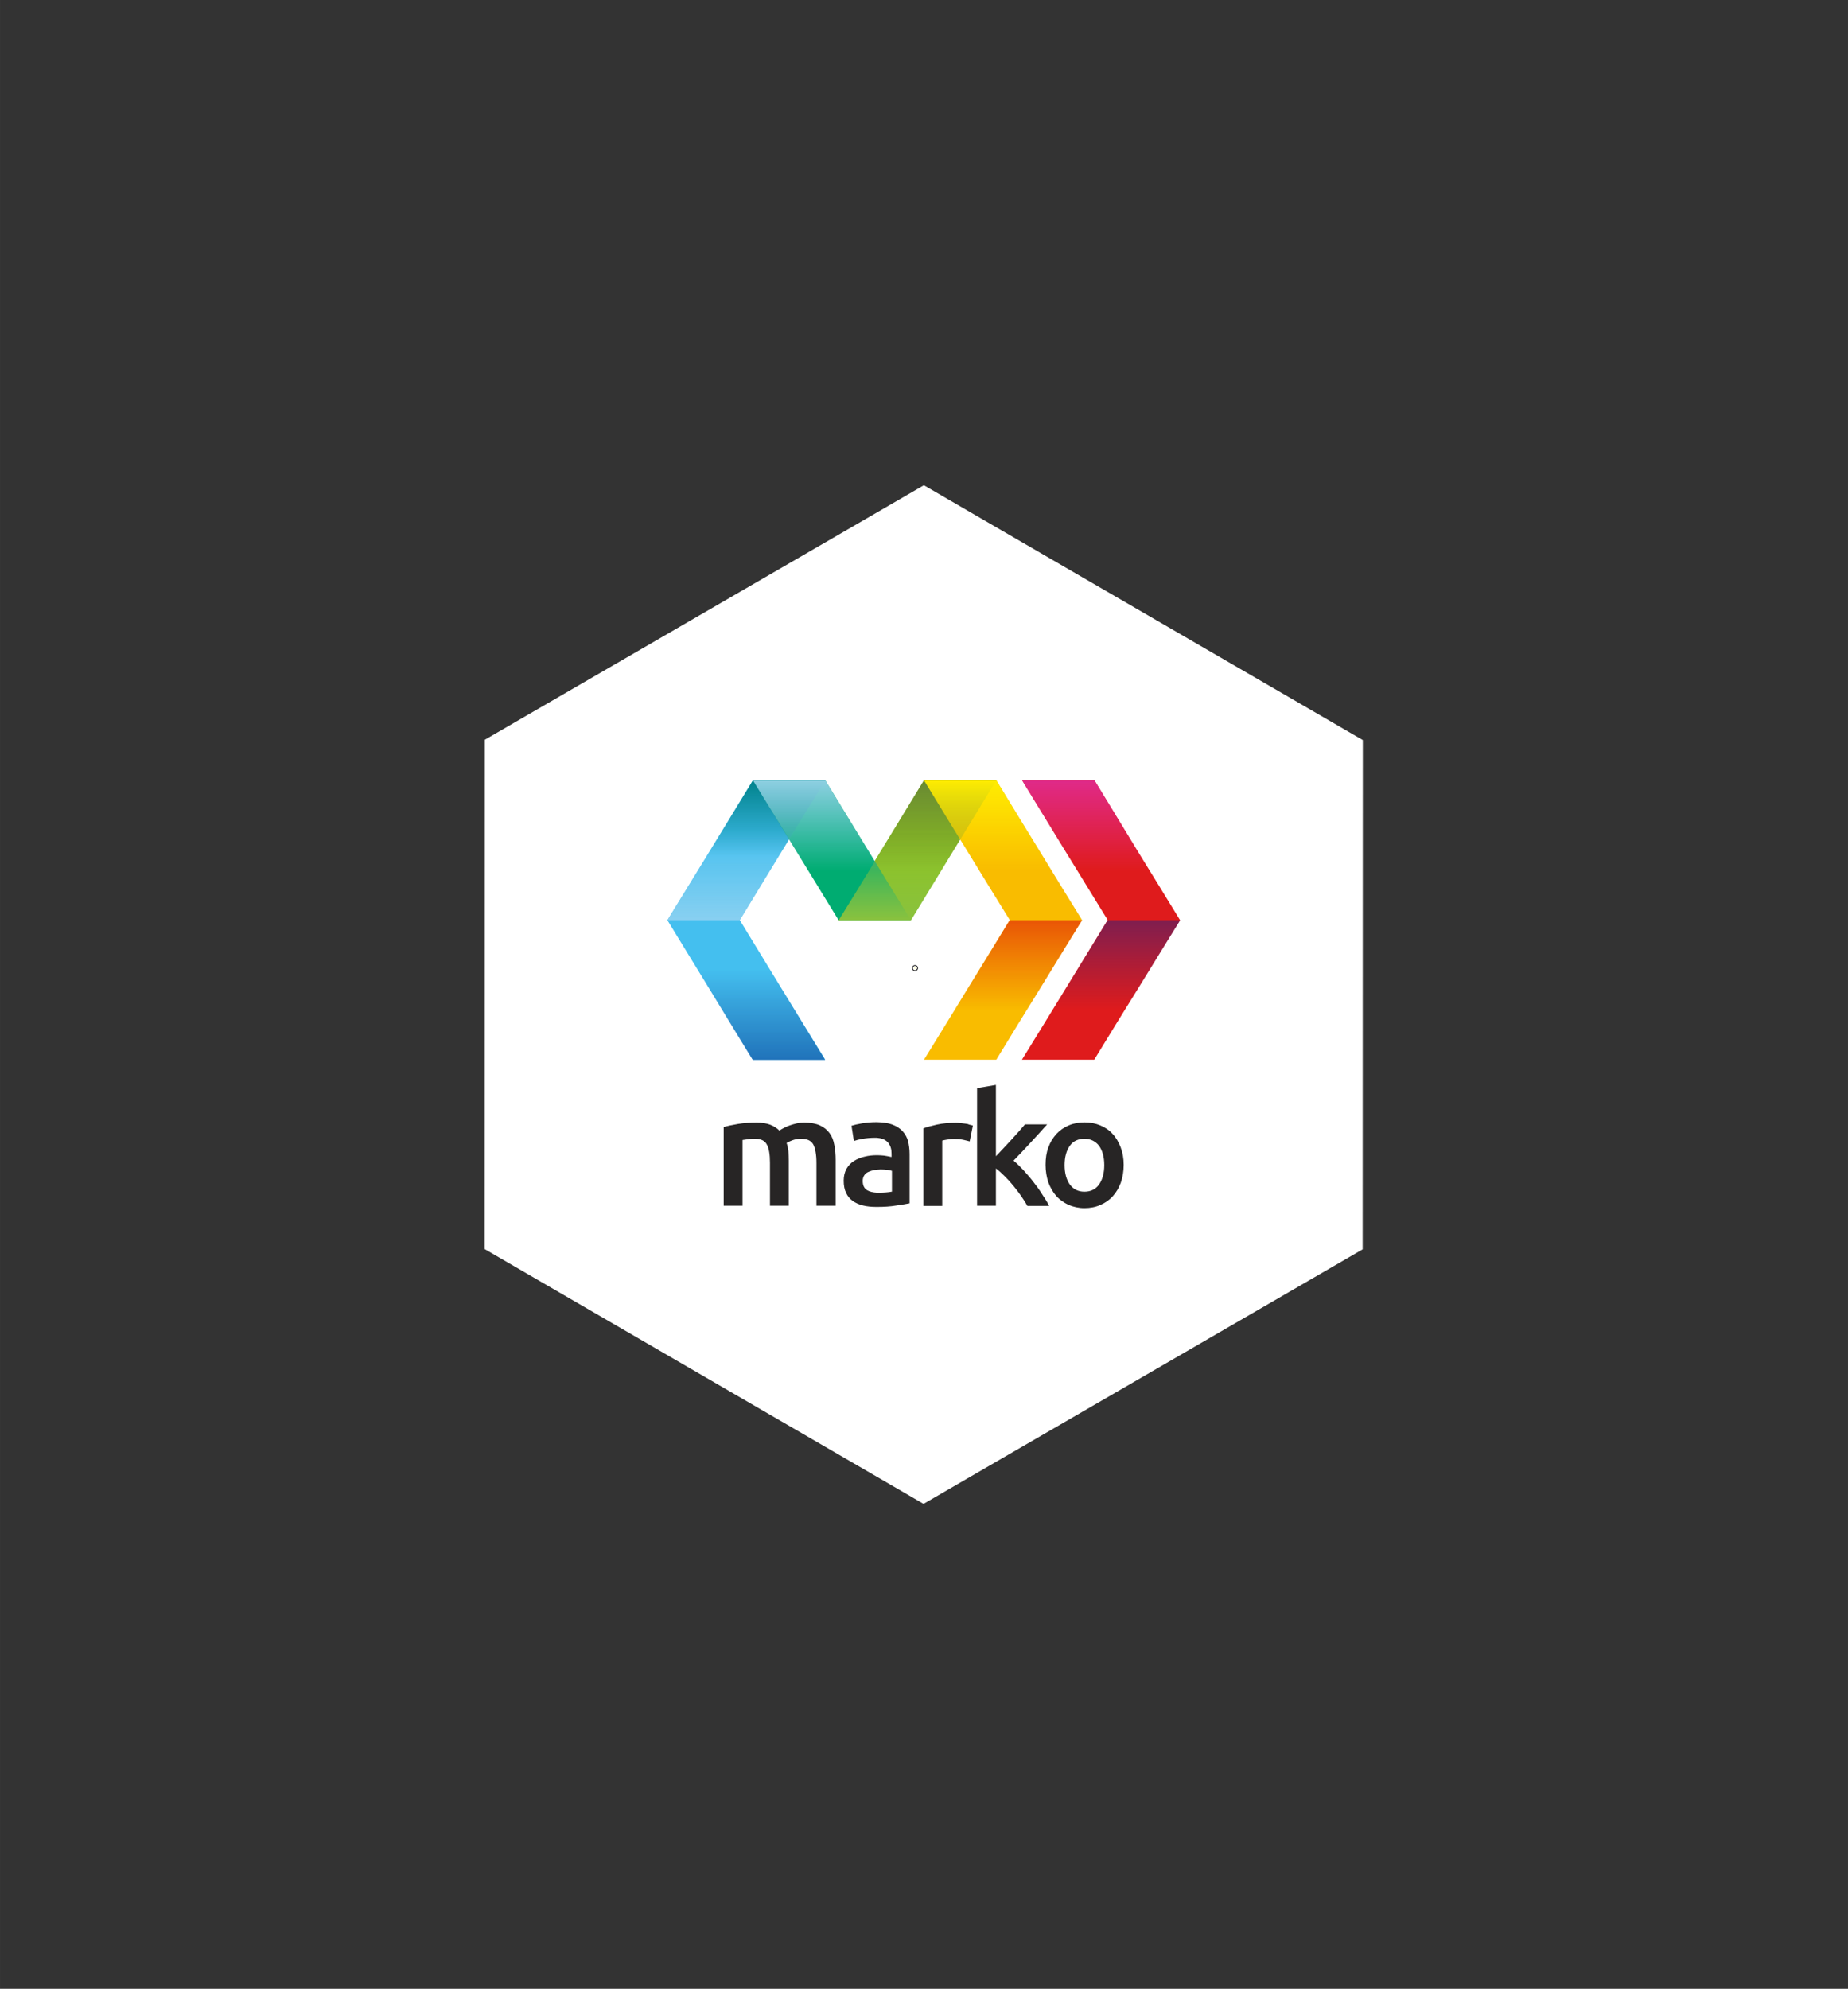 <?xml version="1.0" encoding="UTF-8" standalone="no"?>
<svg
   xmlns:dc="http://purl.org/dc/elements/1.1/"
   xmlns:cc="http://creativecommons.org/ns#"
   xmlns:rdf="http://www.w3.org/1999/02/22-rdf-syntax-ns#"
   xmlns:svg="http://www.w3.org/2000/svg"
   xmlns="http://www.w3.org/2000/svg"
   xmlns:sodipodi="http://sodipodi.sourceforge.net/DTD/sodipodi-0.dtd"
   xmlns:inkscape="http://www.inkscape.org/namespaces/inkscape"
   sodipodi:docname="marko-hex-sticker.svg"
   inkscape:version="1.0beta1 (32d4812, 2019-09-19)"
   version="1.1"
   id="svg7307"
   viewBox="0 0 345.058 371.25"
   height="4.125in"
   width="3.834in"
   inkscape:export-filename="/Users/brian/Documents/GitHub/openjs/artwork/projects/marko/marko-hex-sticker.png"
   inkscape:export-xdpi="97"
   inkscape:export-ydpi="97">
  <rect x="0" y="0" width="345.058" height="371.25" fill="#333333" stroke="none"/>
  <defs
     id="defs7309">
    <linearGradient
       gradientUnits="userSpaceOnUse"
       gradientTransform="scale(1.188,0.842)"
       id="linearGradient-1"
       y2="29.178"
       x2="98.768"
       y1="82.878"
       x1="98.768">
      <stop
         id="stop2"
         offset="0%"
         stop-color="#8AC23E" />
      <stop
         id="stop4"
         offset="100%"
         stop-opacity="0"
         stop-color="#8AC23E" />
    </linearGradient>
    <linearGradient
       gradientUnits="userSpaceOnUse"
       gradientTransform="scale(1.187,0.842)"
       id="linearGradient-2"
       y2="53.692"
       x2="111.478"
       y1="0.034"
       x1="111.478">
      <stop
         id="stop7"
         offset="0%"
         stop-color="#698932" />
      <stop
         id="stop9"
         offset="100%"
         stop-opacity="0"
         stop-color="#698932" />
    </linearGradient>
    <linearGradient
       gradientUnits="userSpaceOnUse"
       gradientTransform="scale(1.188,0.842)"
       id="linearGradient-3"
       y2="53.734"
       x2="134.704"
       y1="0.034"
       x1="134.704">
      <stop
         id="stop12"
         offset="0%"
         stop-color="#FFED01" />
      <stop
         id="stop14"
         offset="100%"
         stop-opacity="0"
         stop-color="#FFED01" />
    </linearGradient>
    <linearGradient
       gradientUnits="userSpaceOnUse"
       gradientTransform="scale(1.188,0.842)"
       id="linearGradient-4"
       y2="53.75"
       x2="175.925"
       y1="0.034"
       x1="175.925">
      <stop
         id="stop17"
         offset="0%"
         stop-color="#E02A89" />
      <stop
         id="stop19"
         offset="100%"
         stop-opacity="0"
         stop-color="#E02A89" />
    </linearGradient>
    <linearGradient
       gradientUnits="userSpaceOnUse"
       gradientTransform="scale(1.188,0.842)"
       id="linearGradient-5"
       y2="136.578"
       x2="188.606"
       y1="82.878"
       x1="188.606">
      <stop
         id="stop22"
         offset="0%"
         stop-color="#7F1E4F" />
      <stop
         id="stop24"
         offset="100%"
         stop-opacity="0"
         stop-color="#7F1E4F" />
    </linearGradient>
    <linearGradient
       gradientUnits="userSpaceOnUse"
       gradientTransform="scale(1.188,0.842)"
       id="linearGradient-6"
       y2="136.578"
       x2="147.364"
       y1="82.878"
       x1="147.364">
      <stop
         id="stop27"
         offset="0%"
         stop-color="#E95506" />
      <stop
         id="stop29"
         offset="100%"
         stop-opacity="0"
         stop-color="#E95506" />
    </linearGradient>
    <linearGradient
       gradientUnits="userSpaceOnUse"
       gradientTransform="scale(1.188,0.842)"
       id="linearGradient-7"
       y2="29.212"
       x2="26.838"
       y1="82.878"
       x1="26.838">
      <stop
         id="stop32"
         offset="0%"
         stop-color="#88D0F1" />
      <stop
         id="stop34"
         offset="100%"
         stop-opacity="0"
         stop-color="#88D0F1" />
    </linearGradient>
    <linearGradient
       gradientUnits="userSpaceOnUse"
       gradientTransform="scale(1.188,0.842)"
       id="linearGradient-8"
       y2="53.7"
       x2="39.487"
       y1="0.034"
       x1="39.487">
      <stop
         id="stop37"
         offset="0%"
         stop-color="#00828B" />
      <stop
         id="stop39"
         offset="83.25%"
         stop-opacity="0"
         stop-color="#00828B" />
    </linearGradient>
    <linearGradient
       gradientUnits="userSpaceOnUse"
       gradientTransform="scale(1.187,0.842)"
       id="linearGradient-9"
       y2="111.985"
       x2="39.507"
       y1="165.592"
       x1="39.507">
      <stop
         id="stop42"
         offset="0%"
         stop-color="#2073BA" />
      <stop
         id="stop44"
         offset="100%"
         stop-opacity="0"
         stop-color="#2073BA" />
    </linearGradient>
    <linearGradient
       gradientUnits="userSpaceOnUse"
       gradientTransform="scale(1.188,0.842)"
       id="linearGradient-10"
       y2="53.7"
       x2="62.801"
       y1="0.034"
       x1="62.801">
      <stop
         id="stop47"
         offset="0%"
         stop-color="#8ED0E1" />
      <stop
         id="stop49"
         offset="100%"
         stop-opacity="0"
         stop-color="#88D0F1" />
    </linearGradient>
  </defs>
  <sodipodi:namedview
     inkscape:document-rotation="0"
     inkscape:window-maximized="0"
     inkscape:window-y="23"
     inkscape:window-x="0"
     inkscape:window-height="1360"
     inkscape:window-width="2504"
     inkscape:guide-bbox="true"
     showguides="true"
     fit-margin-left="1"
     fit-margin-right="1"
     fit-margin-bottom="1"
     fit-margin-top="1"
     units="in"
     showgrid="false"
     inkscape:current-layer="layer1"
     inkscape:document-units="px"
     inkscape:cy="125.74074"
     inkscape:cx="61.574074"
     inkscape:zoom="1.52"
     inkscape:pageshadow="2"
     inkscape:pageopacity="0.0"
     borderopacity="1.0"
     bordercolor="#666666"
     pagecolor="#ffffff"
     id="base">
    <sodipodi:guide
       id="guide8412"
       orientation="0,1"
       position="316.537,275.813" />
    <sodipodi:guide
       id="guide8414"
       orientation="0,1"
       position="353.019,96.303" />
  </sodipodi:namedview>
  <g
     transform="translate(-209.971,-189.375)"
     style="display:inline"
     inkscape:label="Background"
     id="layer3"
     inkscape:groupmode="layer">
    <path
       sodipodi:type="star"
       style="color:#000000;display:inline;overflow:visible;visibility:visible;fill:none;fill-opacity:1;fill-rule:nonzero;stroke:#0093d9;stroke-width:1.16;stroke-linecap:round;stroke-linejoin:miter;stroke-miterlimit:4;stroke-dasharray:2.32, 4.641;stroke-dashoffset:7.517;stroke-opacity:1;marker:none;enable-background:accumulate"
       id="path7936"
       sodipodi:sides="6"
       sodipodi:cx="121.90476"
       sodipodi:cy="126.57602"
       sodipodi:r1="103.56153"
       sodipodi:r2="103.56153"
       sodipodi:arg1="-0.52327829"
       sodipodi:arg2="0.0003204856"
       inkscape:flatsided="true"
       inkscape:rounded="0"
       inkscape:randomized="0"
       d="m 211.608,74.824 -0.033,103.562 -89.704,51.752 -89.67,-51.81 0.033,-103.562 89.704,-51.752 z"
       inkscape:transform-center-x="0.34789098"
       inkscape:transform-center-y="-1.5566024"
       transform="matrix(0.86,0,0,0.863,277.621,265.706)" />
    <path
       transform="matrix(0.806,0,0,0.809,284.218,272.581)"
       inkscape:transform-center-y="-1.4586807"
       inkscape:transform-center-x="0.32600218"
       d="m 211.608,74.824 -0.033,103.562 -89.704,51.752 -89.67,-51.81 0.033,-103.562 89.704,-51.752 z"
       inkscape:randomized="0"
       inkscape:rounded="0"
       inkscape:flatsided="true"
       sodipodi:arg2="0.0003204856"
       sodipodi:arg1="-0.52327829"
       sodipodi:r2="103.56153"
       sodipodi:r1="103.56153"
       sodipodi:cy="126.57602"
       sodipodi:cx="121.90476"
       sodipodi:sides="6"
       id="path8410"
       style="color:#000000;display:inline;overflow:visible;visibility:visible;fill:none;fill-opacity:1;fill-rule:nonzero;stroke:#db3279;stroke-width:1.238;stroke-linecap:round;stroke-linejoin:miter;stroke-miterlimit:4;stroke-dasharray:none;stroke-dashoffset:7.517;stroke-opacity:1;marker:none;enable-background:accumulate"
       sodipodi:type="star" />
    <path
       transform="matrix(0.914,0,0,0.918,271.024,258.831)"
       inkscape:transform-center-y="-1.6545161"
       inkscape:transform-center-x="0.3697741"
       d="m 211.608,74.824 -0.033,103.562 -89.704,51.752 -89.67,-51.81 0.033,-103.562 89.704,-51.752 z"
       inkscape:randomized="0"
       inkscape:rounded="0"
       inkscape:flatsided="true"
       sodipodi:arg2="0.0003204856"
       sodipodi:arg1="-0.52327829"
       sodipodi:r2="103.56153"
       sodipodi:r1="103.56153"
       sodipodi:cy="126.57602"
       sodipodi:cx="121.90476"
       sodipodi:sides="6"
       id="path8424"
       style="color:#000000;display:inline;overflow:visible;visibility:visible;fill:#ffffff;fill-opacity:1;fill-rule:nonzero;stroke:none;stroke-width:0.205;stroke-linecap:round;stroke-linejoin:miter;stroke-miterlimit:4;stroke-dasharray:none;stroke-dashoffset:7.517;stroke-opacity:1;marker:none;enable-background:accumulate"
       sodipodi:type="star" />
    <circle
       id="path852"
       style="fill:#ffff00;stroke:#000000"
       cx="380.818"
       cy="370.09"
       r="0.062" />
  </g>
  <g
     inkscape:groupmode="layer"
     id="g368"
     inkscape:label="Trim Lines copy"
     style="display:none"
     transform="translate(-209.971,-189.375)"
     sodipodi:insensitive="true">
    <path
       transform="matrix(0.86,0,0,0.863,277.621,265.706)"
       inkscape:transform-center-y="-1.5566024"
       inkscape:transform-center-x="0.34789098"
       d="m 211.608,74.824 -0.033,103.562 -89.704,51.752 -89.67,-51.81 0.033,-103.562 89.704,-51.752 z"
       inkscape:randomized="0"
       inkscape:rounded="0"
       inkscape:flatsided="true"
       sodipodi:arg2="0.0003204856"
       sodipodi:arg1="-0.52327829"
       sodipodi:r2="103.56153"
       sodipodi:r1="103.56153"
       sodipodi:cy="126.57602"
       sodipodi:cx="121.90476"
       sodipodi:sides="6"
       id="path362"
       style="color:#000000;display:inline;overflow:visible;visibility:visible;fill:none;fill-opacity:1;fill-rule:nonzero;stroke:#0093d9;stroke-width:1.16;stroke-linecap:round;stroke-linejoin:miter;stroke-miterlimit:4;stroke-dasharray:2.32, 4.641;stroke-dashoffset:7.517;stroke-opacity:1;marker:none;enable-background:accumulate"
       sodipodi:type="star" />
    <path
       sodipodi:type="star"
       style="color:#000000;display:inline;overflow:visible;visibility:visible;fill:none;fill-opacity:1;fill-rule:nonzero;stroke:#db3279;stroke-width:1.238;stroke-linecap:round;stroke-linejoin:miter;stroke-miterlimit:4;stroke-dasharray:none;stroke-dashoffset:7.517;stroke-opacity:1;marker:none;enable-background:accumulate"
       id="path364"
       sodipodi:sides="6"
       sodipodi:cx="121.90476"
       sodipodi:cy="126.57602"
       sodipodi:r1="103.56153"
       sodipodi:r2="103.56153"
       sodipodi:arg1="-0.52327829"
       sodipodi:arg2="0.0003204856"
       inkscape:flatsided="true"
       inkscape:rounded="0"
       inkscape:randomized="0"
       d="m 211.608,74.824 -0.033,103.562 -89.704,51.752 -89.67,-51.81 0.033,-103.562 89.704,-51.752 z"
       inkscape:transform-center-x="0.32600218"
       inkscape:transform-center-y="-1.4586807"
       transform="matrix(0.806,0,0,0.809,284.218,272.581)" />
    <path
       sodipodi:type="star"
       style="color:#000000;display:inline;overflow:visible;visibility:visible;fill:none;fill-opacity:1;fill-rule:nonzero;stroke:#000000;stroke-width:1.092;stroke-linecap:round;stroke-linejoin:miter;stroke-miterlimit:4;stroke-dasharray:none;stroke-dashoffset:7.517;stroke-opacity:1;marker:none;enable-background:accumulate"
       id="path366"
       sodipodi:sides="6"
       sodipodi:cx="121.90476"
       sodipodi:cy="126.57602"
       sodipodi:r1="103.56153"
       sodipodi:r2="103.56153"
       sodipodi:arg1="-0.52327829"
       sodipodi:arg2="0.0003204856"
       inkscape:flatsided="true"
       inkscape:rounded="0"
       inkscape:randomized="0"
       d="m 211.608,74.824 -0.033,103.562 -89.704,51.752 -89.67,-51.81 0.033,-103.562 89.704,-51.752 z"
       inkscape:transform-center-x="0.3697741"
       inkscape:transform-center-y="-1.6545161"
       transform="matrix(0.914,0,0,0.918,271.024,258.831)" />
  </g>
  <g
     inkscape:groupmode="layer"
     id="layer1"
     inkscape:label="Project artwork"
     style="display:inline">
    <g
       transform="matrix(0.374,0,0,0.374,124.62,145.67)"
       id="g86">
      <path
         inkscape:connector-curvature="0"
         style="fill:#272525"
         id="path54"
         d="m 80.9,176 c -1.2,-1.6 -2.8,-2.9 -4.8,-3.8 -2,-0.9 -4.6,-1.4 -7.8,-1.4 -1.2,0 -2.5,0.1 -3.7,0.4 -1.2,0.3 -2.4,0.6 -3.5,1 -1.1,0.4 -2.1,0.8 -3,1.3 -0.9,0.5 -1.6,0.9 -2.2,1.3 -1.2,-1.2 -2.7,-2.2 -4.5,-2.9 -1.8,-0.7 -4.1,-1.1 -6.9,-1.1 -3.3,0 -6.4,0.2 -9.3,0.7 -2.9,0.5 -5.3,1 -7.1,1.5 v 39.3 h 9.4 v -32.8 c 0.6,-0.1 1.6,-0.2 2.8,-0.4 1.2,-0.2 2.4,-0.2 3.4,-0.2 2.9,0 4.9,0.9 5.9,2.8 1.1,1.9 1.6,5 1.6,9.2 v 21.4 h 9.4 v -22.5 c 0,-1.7 -0.1,-3.2 -0.2,-4.7 -0.2,-1.5 -0.4,-2.8 -0.9,-4.1 0.7,-0.5 1.7,-0.9 3,-1.4 1.3,-0.5 2.8,-0.7 4.3,-0.7 3,0 4.9,0.9 6,2.8 1,1.9 1.6,5 1.6,9.2 v 21.4 H 84 v -22.8 c 0,-2.7 -0.2,-5.3 -0.7,-7.6 -0.4,-2.3 -1.2,-4.3 -2.4,-5.9 z m 36.5,-0.9 c -1.3,-1.4 -3,-2.5 -5.1,-3.3 -2.1,-0.8 -4.6,-1.1 -7.7,-1.2 h -0.2 c -2.6,0 -5,0.2 -7.3,0.6 -2.3,0.4 -4,0.8 -5.2,1.2 l 1.2,7.6 c 1.1,-0.4 2.6,-0.8 4.4,-1.1 1.8,-0.3 3.8,-0.5 6,-0.5 h 1.1 c 1.1,0.1 2.1,0.3 2.9,0.6 1.1,0.4 1.9,1 2.6,1.7 0.6,0.8 1.1,1.6 1.4,2.6 0.3,1 0.4,2 0.4,3.1 v 1.6 c -1.3,-0.3 -2.5,-0.5 -3.7,-0.7 -1.1,-0.1 -2.2,-0.2 -3.3,-0.2 h -0.3 c -2.1,0 -4.2,0.2 -6.1,0.7 -2,0.4 -3.8,1.2 -5.4,2.2 -1.6,1 -2.8,2.3 -3.7,3.9 -0.9,1.6 -1.4,3.6 -1.4,5.9 0,2.4 0.4,4.5 1.2,6.1 0.8,1.7 1.9,3 3.3,4 1.4,1 3.1,1.8 5.2,2.3 2,0.5 4.2,0.7 6.7,0.7 h 0.2 c 3.6,0 6.8,-0.2 9.7,-0.7 2.9,-0.4 5.1,-0.8 6.6,-1.1 v -24.6 c 0,-2.4 -0.3,-4.6 -0.8,-6.6 -0.5,-1.7 -1.4,-3.4 -2.7,-4.8 z m -5.5,30.2 c -1.5,0.3 -3.7,0.5 -6.6,0.5 h -0.6 c -2.1,-0.1 -3.8,-0.5 -5.1,-1.3 -1.4,-0.9 -2.1,-2.4 -2.1,-4.6 0,-1.1 0.3,-2.1 0.8,-2.8 0.5,-0.8 1.2,-1.3 2.1,-1.7 0.9,-0.4 1.8,-0.7 2.9,-0.9 0.5,-0.1 1,-0.1 1.5,-0.2 0.6,0 1.1,-0.1 1.7,-0.1 1.2,0 2.3,0.1 3.3,0.2 1,0.2 1.7,0.3 2.3,0.5 v 10.4 z m 36.5,-34 c -0.8,-0.1 -1.7,-0.2 -2.5,-0.3 -0.8,-0.1 -1.6,-0.1 -2.2,-0.1 -3.3,0 -6.3,0.3 -9.1,0.9 -2.7,0.6 -5,1.2 -6.8,1.9 v 38.7 h 9.4 v -32.6 c 0.5,-0.2 1.3,-0.3 2.4,-0.5 1.2,-0.2 2.3,-0.3 3.3,-0.3 1.8,0 3.4,0.1 4.8,0.4 1.4,0.3 2.4,0.6 3.2,0.8 l 1.6,-7.9 c -0.5,-0.2 -1.1,-0.3 -1.9,-0.5 -0.5,-0.3 -1.3,-0.4 -2.2,-0.5 z m 34.3,29.1 c -1.6,-2.1 -3.3,-4 -5,-5.9 -1.7,-1.8 -3.3,-3.4 -4.9,-4.7 2.9,-3 5.8,-6 8.6,-9.1 2.9,-3.1 5.6,-6.1 8.2,-9 h -11.1 c -0.8,1 -1.8,2.1 -3,3.5 -1.2,1.3 -2.4,2.7 -3.7,4.1 -1.3,1.4 -2.6,2.8 -4,4.3 -1.3,1.4 -2.6,2.8 -3.8,4 V 152 l -9.4,1.6 v 58.7 h 9.4 v -18.6 c 1.4,1 2.8,2.3 4.3,3.8 1.5,1.5 2.9,3 4.3,4.7 1.4,1.7 2.7,3.4 3.9,5.1 1.2,1.8 2.3,3.4 3.2,5.1 h 10.9 c -0.9,-1.8 -2.1,-3.7 -3.5,-5.8 -1.3,-2.1 -2.8,-4.2 -4.4,-6.2 z m 43.6,-17.2 c -1,-2.6 -2.3,-4.9 -4,-6.7 -1.7,-1.9 -3.8,-3.3 -6.2,-4.3 -2.4,-1 -5,-1.5 -7.9,-1.5 -2.8,0 -5.5,0.5 -7.8,1.5 -2.4,1 -4.4,2.4 -6.2,4.3 -1.7,1.9 -3.1,4.1 -4,6.7 -1,2.6 -1.4,5.5 -1.4,8.7 0,3.2 0.5,6.1 1.4,8.8 1,2.6 2.3,4.9 4,6.8 1.7,1.9 3.8,3.3 6.1,4.4 2.4,1 5,1.6 7.9,1.6 2.9,0 5.6,-0.5 8,-1.6 2.4,-1 4.5,-2.5 6.2,-4.4 1.7,-1.9 3,-4.1 4,-6.8 0.9,-2.6 1.4,-5.6 1.4,-8.8 0,-3.2 -0.5,-6.1 -1.5,-8.7 z m -10.8,18.5 c -1.7,2.4 -4.2,3.6 -7.3,3.6 -3.1,0 -5.5,-1.2 -7.3,-3.6 -1.7,-2.4 -2.6,-5.6 -2.6,-9.7 0,-4 0.9,-7.2 2.6,-9.6 1.7,-2.4 4.2,-3.5 7.3,-3.5 3.1,0 5.5,1.2 7.3,3.5 1.7,2.4 2.6,5.6 2.6,9.6 0,4.1 -0.9,7.3 -2.6,9.7 z" />
      <path
         inkscape:connector-curvature="0"
         style="fill:#8dc220"
         id="path56"
         d="m 128.1,0 h 36.1 c -13.3,21.8 -28,45.8 -42.7,69.7 H 85.4 C 100.1,45.8 114.8,21.8 128.1,0 Z" />
      <path
         inkscape:connector-curvature="0"
         style="fill:#44bfef"
         id="path58"
         d="M 42.7,0 H 78.8 C 71.7,11.6 64.5,23.3 57.4,34.9 50.3,46.5 43.2,58.1 36.1,69.7 c 7.1,11.6 14.2,23.3 21.3,34.9 7.1,11.6 14.2,23.2 21.4,34.8 H 42.7 C 35.6,127.8 28.4,116.2 21.3,104.6 14.2,93.1 7.1,81.4 0,69.8 7.1,58.2 14.2,46.6 21.3,35 28.4,23.3 35.6,11.7 42.7,0 Z" />
      <path
         inkscape:connector-curvature="0"
         style="fill:#00ac71"
         id="path60"
         d="m 42.7,0 v 0 c 14.7,24 29.4,48 42.7,69.7 h 36.1 C 108.2,48 93.5,24 78.8,0 v 0 z" />
      <path
         inkscape:connector-curvature="0"
         style="fill:#f9bc00"
         id="path62"
         d="m 164.2,0 h -36.1 c 7.1,11.6 14.2,23.3 21.4,34.9 7.1,11.6 14.2,23.2 21.4,34.8 -7.1,11.6 -14.3,23.3 -21.4,34.9 -7.1,11.6 -14.2,23.2 -21.4,34.8 h 36.1 c 7.1,-11.6 14.2,-23.2 21.4,-34.8 C 192.7,93 199.8,81.4 207,69.7 199.8,58.1 192.7,46.5 185.6,34.9 178.5,23.3 171.3,11.7 164.2,0 Z" />
      <path
         inkscape:connector-curvature="0"
         style="fill:url(#linearGradient-1)"
         id="path64"
         d="m 149.3,24.6 h -36.1 c -4.6,7.5 -9.2,15.1 -13.8,22.6 -4.6,7.5 -9.2,15.1 -13.9,22.6 h 36.1 c 4.6,-7.5 9.3,-15.1 13.9,-22.6 4.5,-7.6 9.1,-15.1 13.8,-22.6 z" />
      <path
         inkscape:connector-curvature="0"
         style="fill:url(#linearGradient-2)"
         id="path66"
         d="m 100.5,45.2 h 36.1 c 4.6,-7.5 9.2,-15.1 13.8,-22.6 C 155,15.1 159.6,7.5 164.2,0 h -36.1 c -4.6,7.5 -9.2,15.1 -13.8,22.6 -4.6,7.6 -9.2,15.1 -13.8,22.6 z" />
      <path
         inkscape:connector-curvature="0"
         style="fill:url(#linearGradient-3)"
         id="path68"
         d="M 191.9,45.2 H 155.8 C 151.2,37.7 146.5,30.1 141.9,22.6 137.3,15.1 132.7,7.5 128.1,0 h 36.1 c 4.6,7.5 9.2,15.1 13.8,22.6 4.7,7.6 9.3,15.1 13.9,22.6 z" />
      <path
         inkscape:connector-curvature="0"
         style="fill:#df1b1c"
         id="path70"
         d="m 213.2,0 h -36.1 c 7.1,11.7 14.2,23.3 21.3,34.9 7.1,11.6 14.3,23.2 21.4,34.8 -7.1,11.6 -14.3,23.3 -21.4,34.9 -7.1,11.6 -14.2,23.2 -21.4,34.8 h 36.1 c 7.1,-11.6 14.2,-23.2 21.4,-34.8 C 241.6,93 248.7,81.4 255.9,69.7 248.8,58.1 241.7,46.5 234.5,34.9 227.5,23.3 220.3,11.7 213.2,0 Z" />
      <path
         inkscape:connector-curvature="0"
         style="fill:url(#linearGradient-4)"
         id="path72"
         d="M 240.9,45.2 H 204.8 C 200.1,37.7 195.5,30.1 190.9,22.6 186.3,15.1 181.7,7.5 177.1,0 h 36.1 c 4.6,7.5 9.2,15.1 13.8,22.6 4.6,7.6 9.3,15.1 13.9,22.6 z" />
      <path
         inkscape:connector-curvature="0"
         style="fill:url(#linearGradient-5)"
         id="path74"
         d="m 192.2,115 h 36.1 c 4.6,-7.5 9.2,-15 13.8,-22.6 4.6,-7.5 9.2,-15.1 13.9,-22.6 h -36.2 c -4.6,7.5 -9.2,15.1 -13.8,22.6 -4.6,7.5 -9.2,15 -13.8,22.6 z" />
      <path
         inkscape:connector-curvature="0"
         style="fill:url(#linearGradient-6)"
         id="path76"
         d="m 143.2,115 h 36.1 c 4.6,-7.5 9.2,-15.1 13.8,-22.6 4.6,-7.5 9.2,-15.1 13.9,-22.6 h -36.1 c -4.6,7.5 -9.2,15.1 -13.8,22.6 -4.7,7.5 -9.3,15 -13.9,22.6 z" />
      <path
         inkscape:connector-curvature="0"
         style="fill:url(#linearGradient-7)"
         id="path78"
         d="M 63.8,24.6 H 27.7 C 23.1,32.1 18.5,39.7 13.9,47.2 9.2,54.7 4.6,62.3 0,69.8 h 36.1 c 4.6,-7.5 9.2,-15 13.8,-22.6 4.6,-7.5 9.2,-15.1 13.9,-22.6 z" />
      <path
         inkscape:connector-curvature="0"
         style="fill:url(#linearGradient-8)"
         id="path80"
         d="M 15,45.2 H 51.1 C 55.7,37.7 60.3,30.1 64.9,22.6 69.6,15.1 74.2,7.5 78.8,0 H 42.7 C 38.1,7.5 33.5,15 28.9,22.6 24.3,30.1 19.7,37.7 15,45.2 Z" />
      <path
         inkscape:connector-curvature="0"
         style="fill:url(#linearGradient-9)"
         id="path82"
         d="m 15,94.3 h 36.1 c 4.6,7.5 9.2,15.1 13.8,22.6 4.6,7.5 9.2,15.1 13.8,22.6 H 42.6 C 38,132 33.3,124.5 28.7,116.9 24.2,109.4 19.6,101.9 15,94.3 Z" />
      <path
         inkscape:connector-curvature="0"
         style="fill:url(#linearGradient-10)"
         id="path84"
         d="M 106.5,45.2 H 70.4 C 65.8,37.7 61.2,30.1 56.6,22.6 51.9,15.1 47.3,7.5 42.7,0 h 36.1 c 4.6,7.5 9.2,15 13.8,22.6 4.7,7.5 9.3,15.1 13.9,22.6 z" />
    </g>
  </g>
  <g
     transform="translate(-209.971,-189.375)"
     style="display:none"
     inkscape:label="Preview Without Bleeds"
     id="layer2"
     inkscape:groupmode="layer"
     sodipodi:insensitive="true">
    <path
       inkscape:connector-curvature="0"
       id="rect8416"
       d="M 269.943,252.908 V 497.092 H 495.057 V 252.908 Z m 112.586,32.67 77.146,44.736 -0.029,89.422 -77.176,44.686 -77.146,-44.736 0.029,-89.422 z"
       style="opacity:1;fill:#aaaaaa;fill-opacity:1;stroke:none;stroke-width:20.25;stroke-linecap:round;stroke-linejoin:round;stroke-miterlimit:4;stroke-dasharray:none;stroke-dashoffset:6.5;stroke-opacity:1" />
  </g>
</svg>
